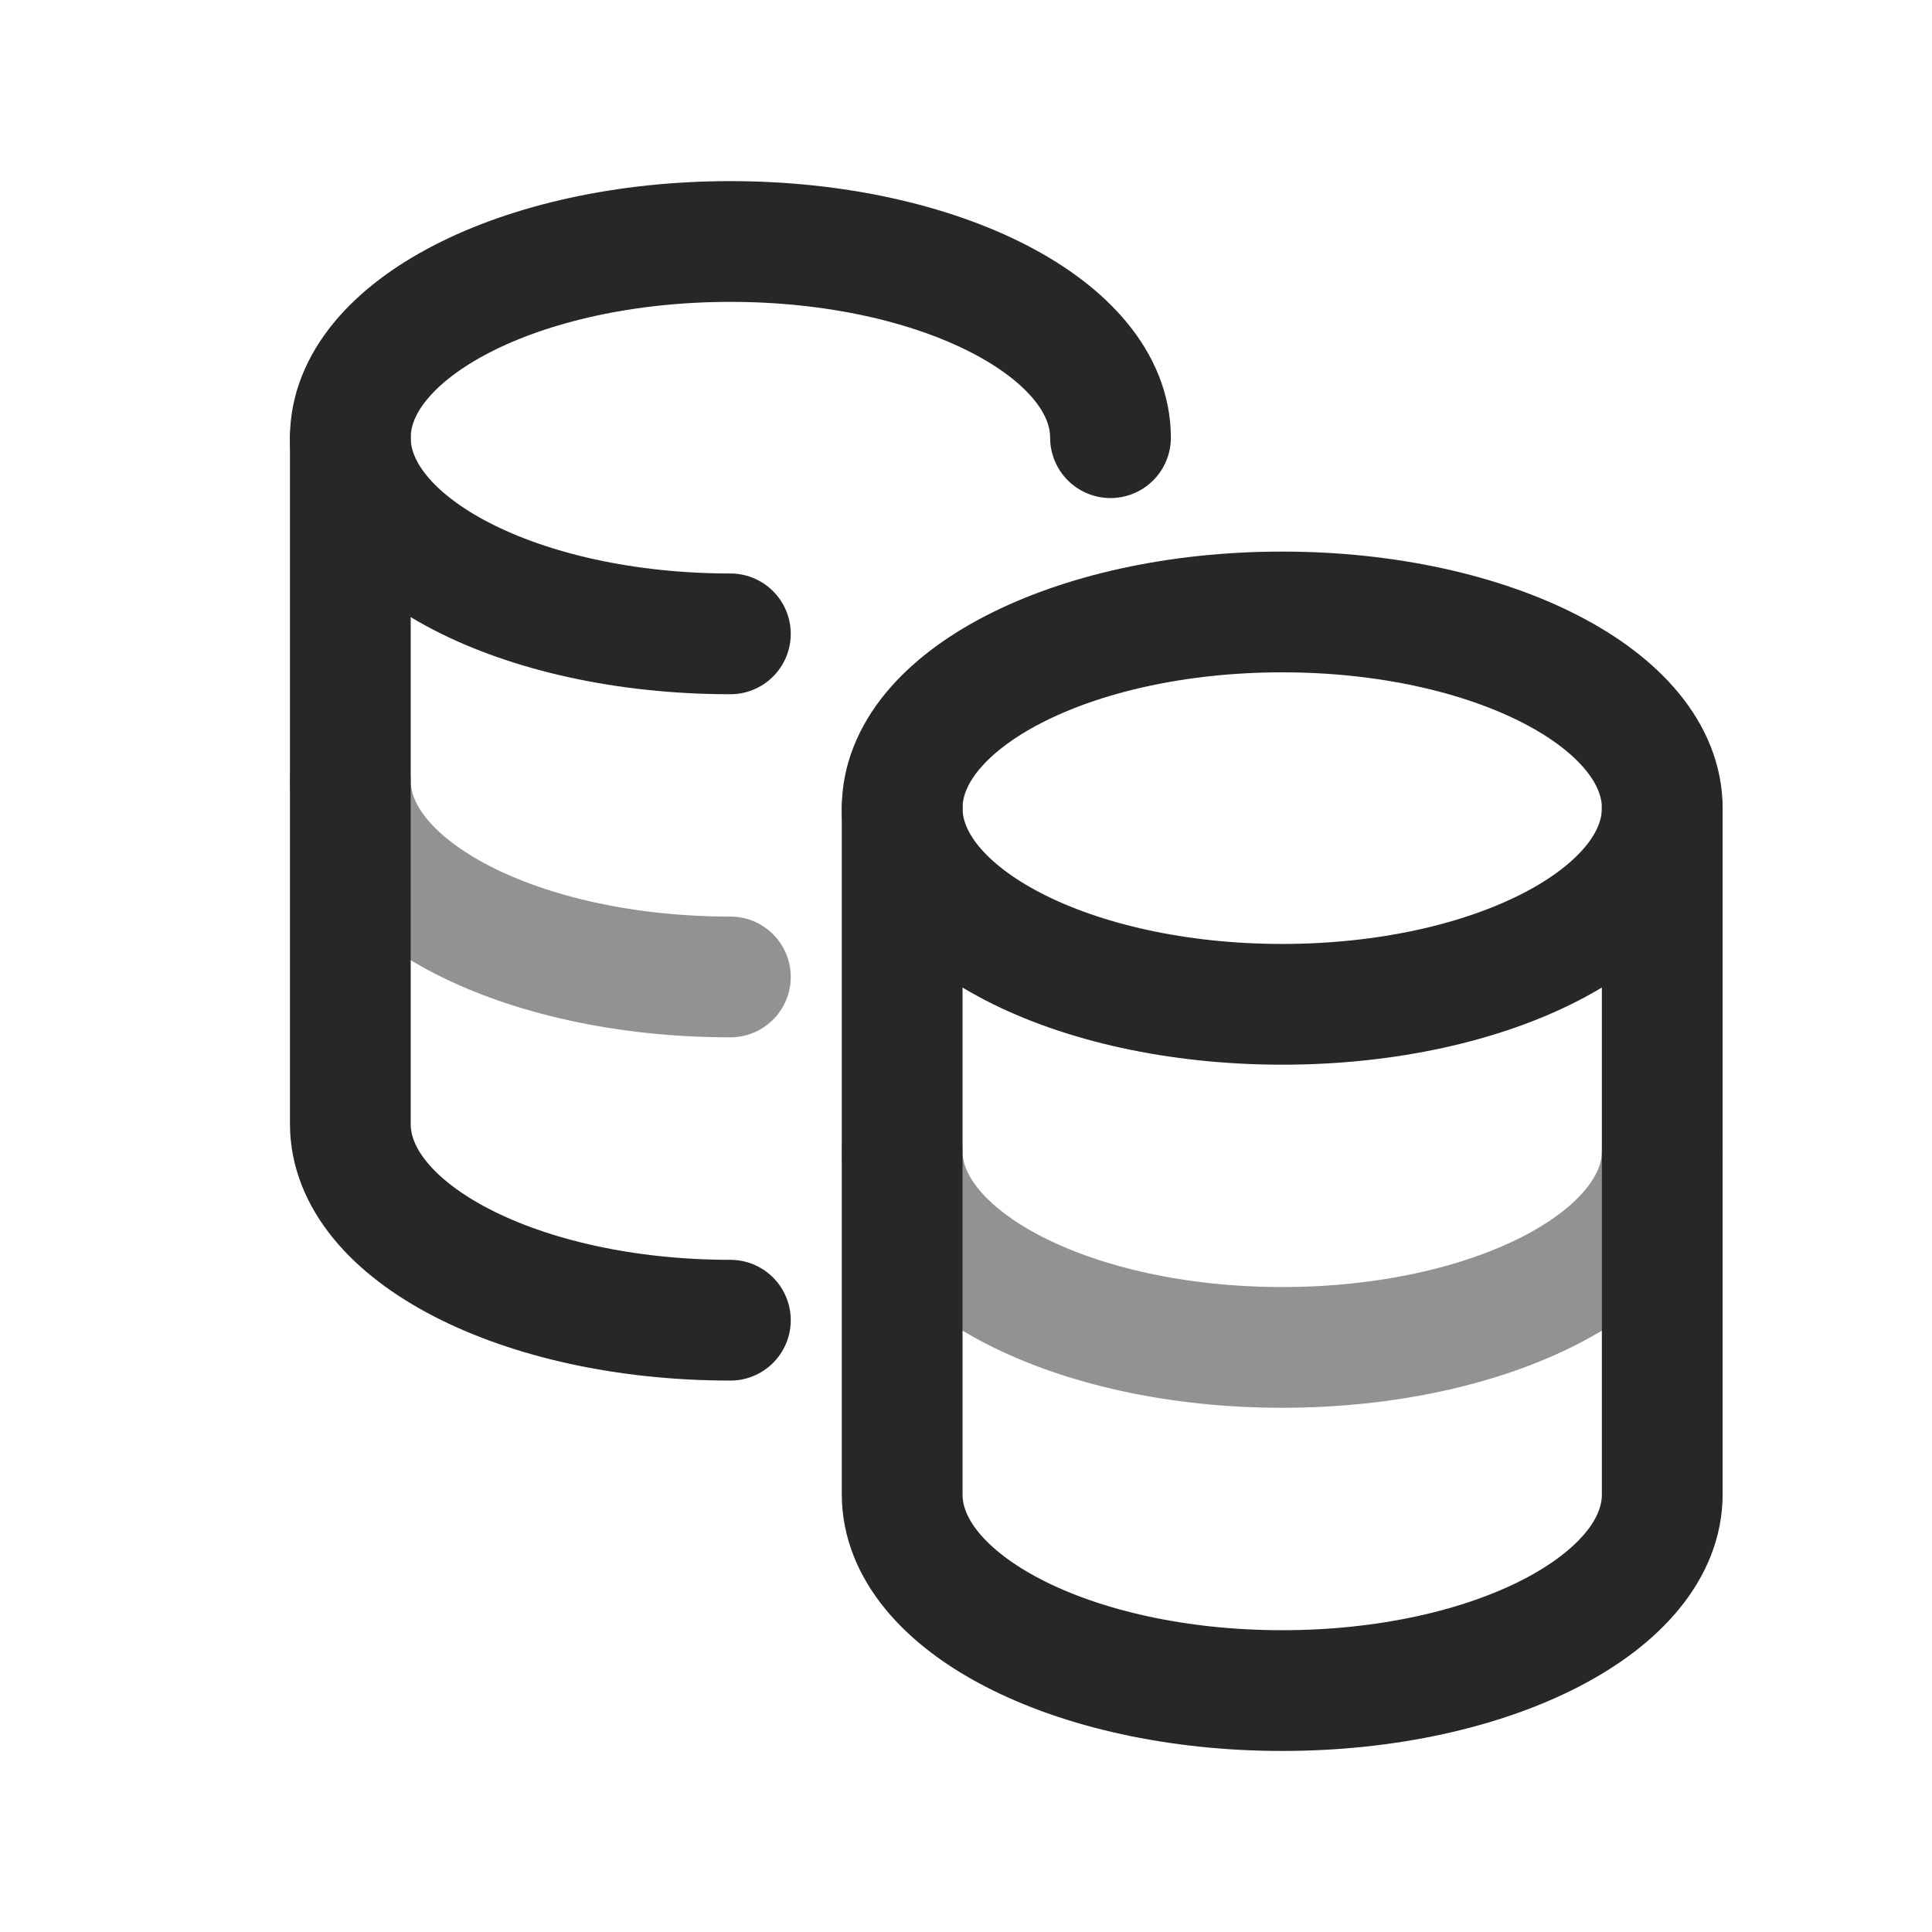 <svg width="24" height="24" viewBox="0 0 24 24" fill="none" xmlns="http://www.w3.org/2000/svg">
<path opacity="0.5" d="M20.649 14.301C20.649 15.646 18.535 16.738 15.928 16.738C13.32 16.738 11.207 15.646 11.207 14.301" stroke="#27272A" stroke-width="1.5" stroke-linecap="round" stroke-linejoin="round"/>
<path opacity="0.5" d="M9.073 12.136C6.466 12.136 4.352 11.046 4.352 9.699" stroke="#27272A" stroke-width="1.5" stroke-linecap="round" stroke-linejoin="round"/>
<path d="M4.352 5.438V13.962C4.352 15.309 6.466 16.4 9.073 16.4" stroke="#27272A" stroke-width="1.5" stroke-linecap="round" stroke-linejoin="round"/>
<path d="M9.073 7.874C6.466 7.874 4.352 6.784 4.352 5.437C4.352 4.092 6.466 3 9.073 3C11.681 3 13.795 4.092 13.795 5.437" stroke="#27272A" stroke-width="1.5" stroke-linecap="round" stroke-linejoin="round"/>
<path d="M20.649 10.039V18.564C20.649 19.91 18.535 21.001 15.928 21.001C13.32 21.001 11.207 19.91 11.207 18.564V10.039" stroke="#27272A" stroke-width="1.5" stroke-linecap="round" stroke-linejoin="round"/>
<path fill-rule="evenodd" clip-rule="evenodd" d="M20.649 10.039C20.649 11.384 18.535 12.476 15.928 12.476C13.32 12.476 11.207 11.384 11.207 10.039C11.207 8.693 13.32 7.602 15.928 7.602C18.535 7.602 20.649 8.693 20.649 10.039Z" stroke="#27272A" stroke-width="1.5" stroke-linecap="round" stroke-linejoin="round"/>
</svg>

